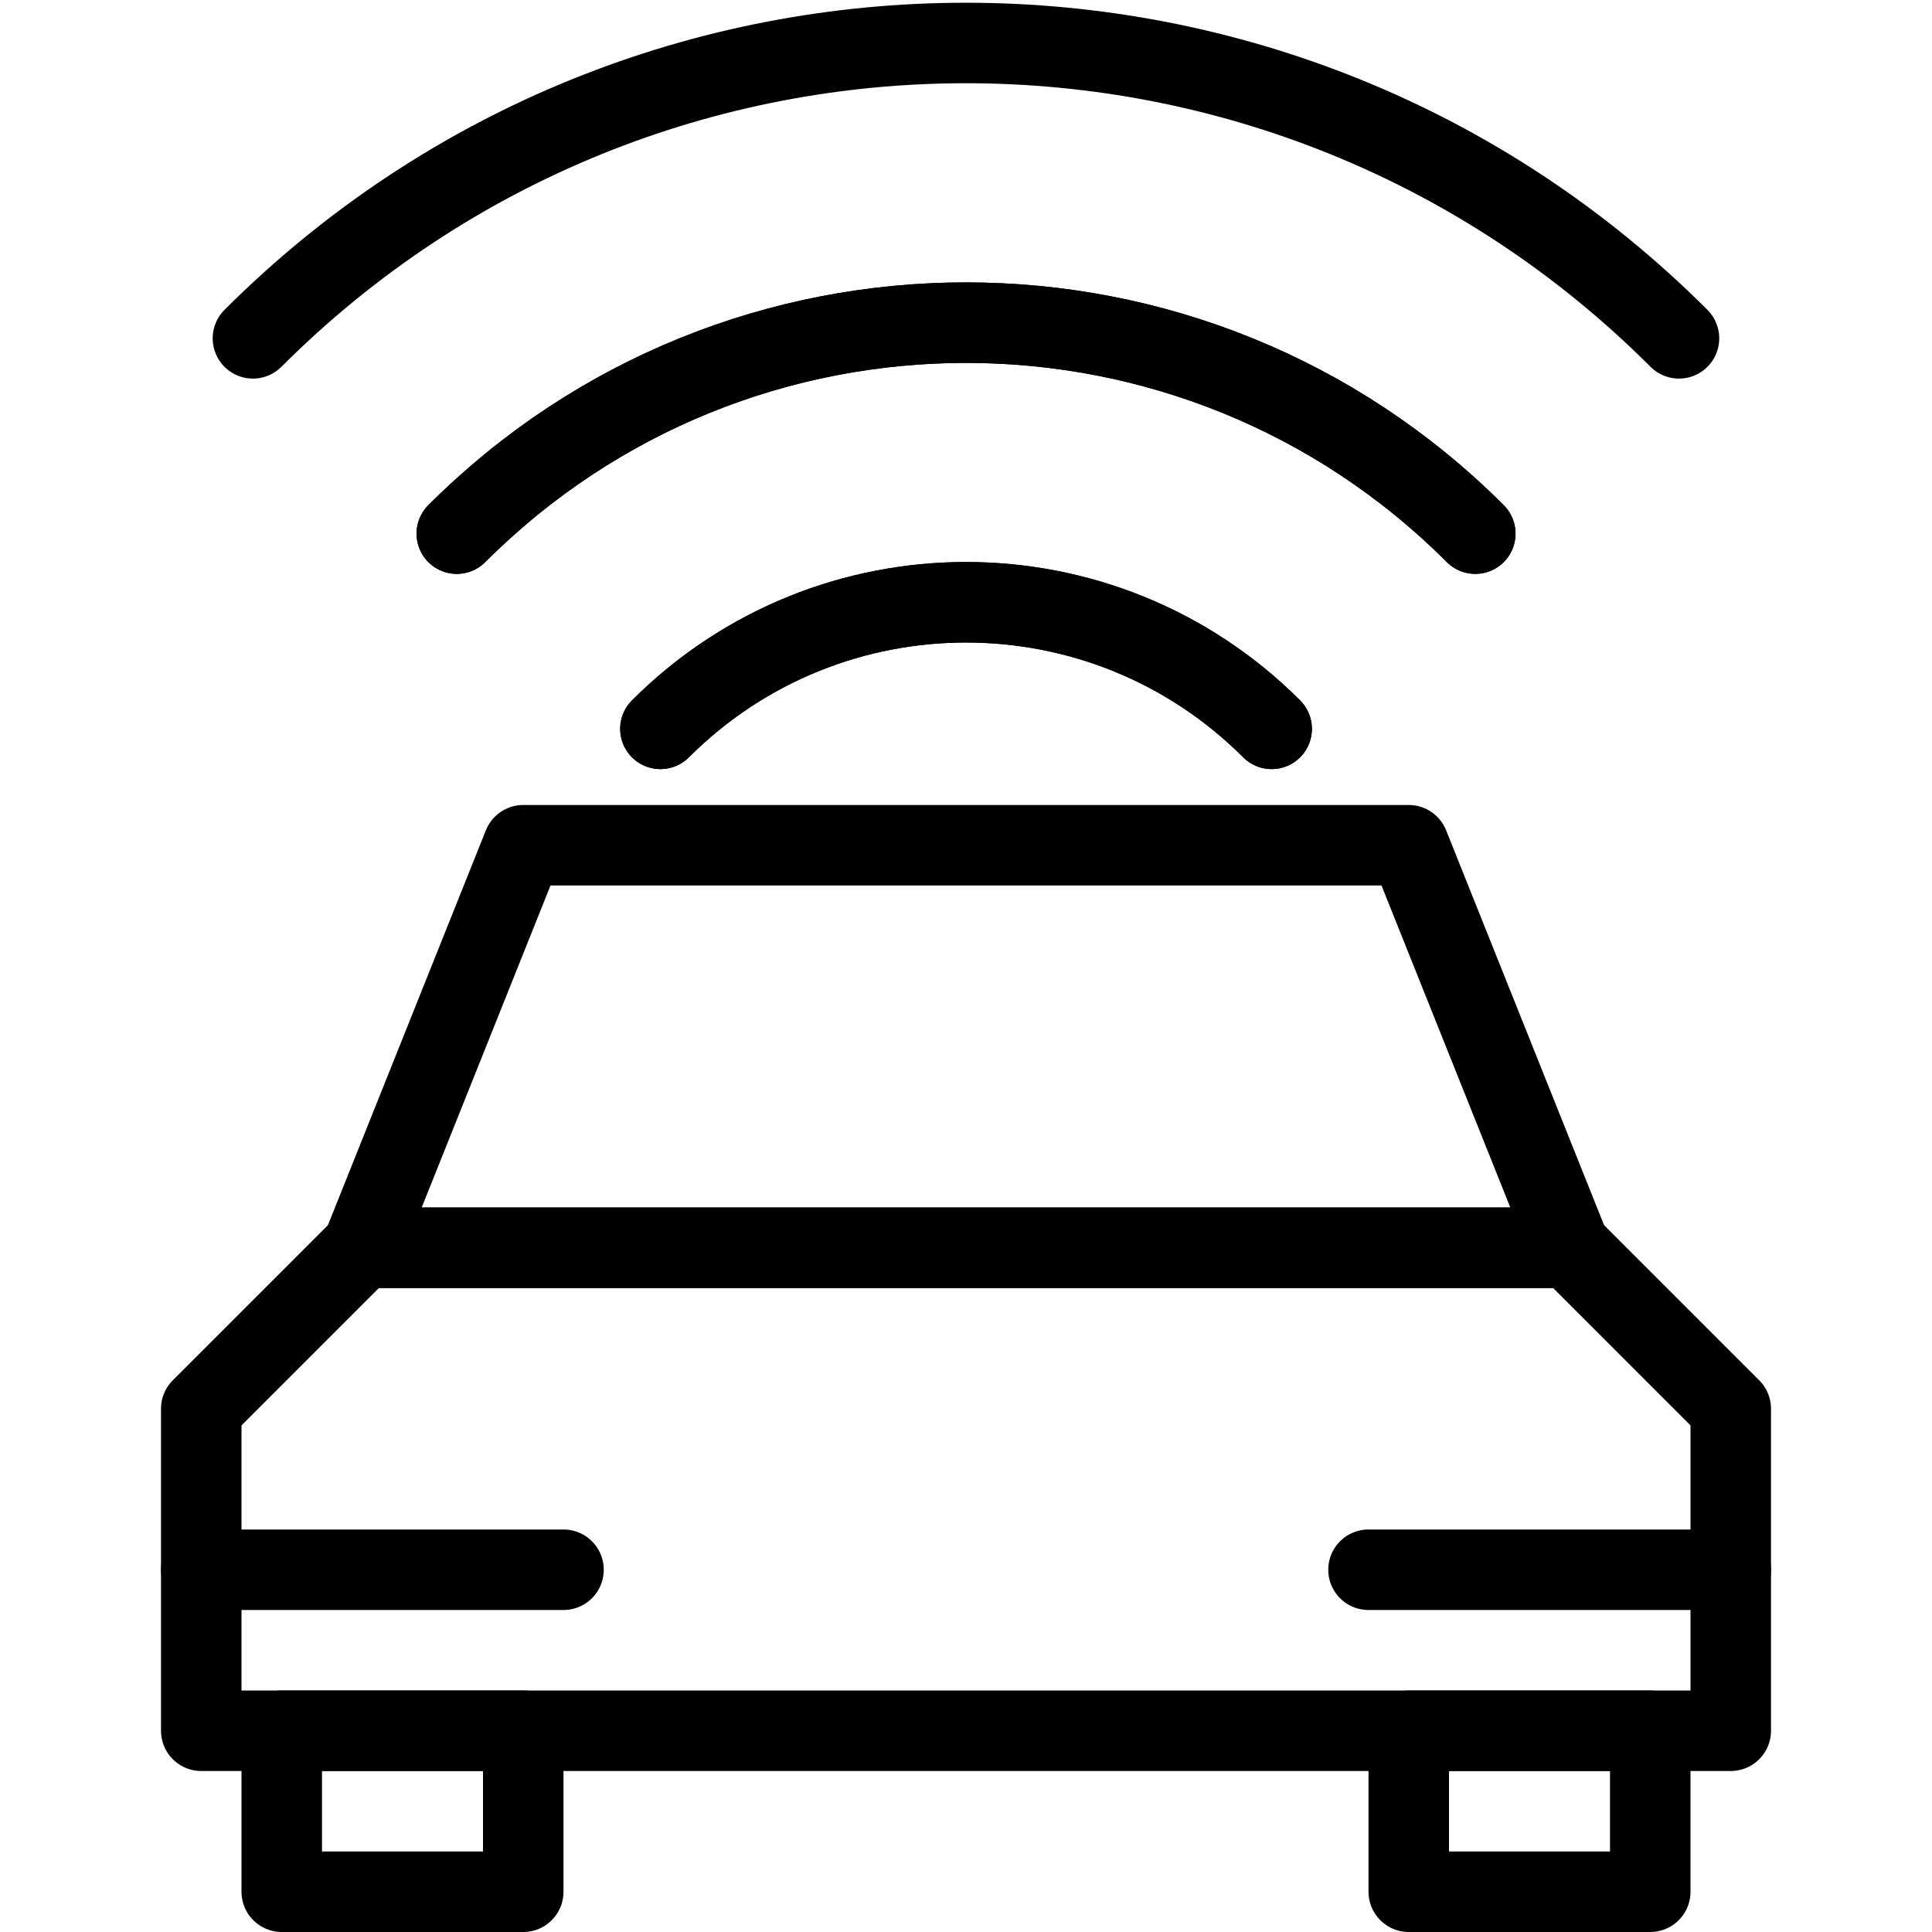 <?xml version="1.0" encoding="utf-8"?>
<!-- Generator: Adobe Illustrator 16.0.3, SVG Export Plug-In . SVG Version: 6.00 Build 0)  -->
<!DOCTYPE svg PUBLIC "-//W3C//DTD SVG 1.1//EN" "http://www.w3.org/Graphics/SVG/1.1/DTD/svg11.dtd">
<svg version="1.1" xmlns="http://www.w3.org/2000/svg" xmlns:xlink="http://www.w3.org/1999/xlink" x="0px" y="0px" width="24px"
	 height="24px" viewBox="0 0 24 24" enable-background="new 0 0 24 24" xml:space="preserve">
<g id="Outline_Icons">
	<g>
		
			<rect x="3.5" y="21.5" fill="none" stroke="#000000" stroke-linecap="round" stroke-linejoin="round" stroke-miterlimit="10" width="3" height="2"/>
		
			<rect x="17.5" y="21.5" fill="none" stroke="#000000" stroke-linecap="round" stroke-linejoin="round" stroke-miterlimit="10" width="3" height="2"/>
		<polygon fill="none" stroke="#000000" stroke-linecap="round" stroke-linejoin="round" stroke-miterlimit="10" points="21.5,21.5 
			21.5,17.5 19.5,15.5 4.5,15.5 2.5,17.5 2.5,21.5 		"/>
		<polygon fill="none" stroke="#000000" stroke-linecap="round" stroke-linejoin="round" stroke-miterlimit="10" points="17.5,10.5 
			6.5,10.5 4.5,15.5 19.5,15.5 		"/>
		
			<line fill="none" stroke="#000000" stroke-linecap="round" stroke-linejoin="round" stroke-miterlimit="10" x1="2.5" y1="19.5" x2="7" y2="19.5"/>
		
			<line fill="none" stroke="#000000" stroke-linecap="round" stroke-linejoin="round" stroke-miterlimit="10" x1="17" y1="19.5" x2="21.5" y2="19.5"/>
		<path fill="none" stroke="#000000" stroke-linecap="round" stroke-linejoin="round" stroke-miterlimit="10" d="M5.674,6.629
			c3.491-3.492,9.155-3.497,12.652,0"/>
		<path fill="none" stroke="#000000" stroke-linecap="round" stroke-linejoin="round" stroke-miterlimit="10" d="M20.857,4.203
			c-4.889-4.888-12.817-4.896-17.715,0"/>
		<path fill="none" stroke="#000000" stroke-linecap="round" stroke-linejoin="round" stroke-miterlimit="10" d="M8.204,9.054
			c2.096-2.095,5.494-2.098,7.593,0"/>
		<path fill="none" stroke="#000000" stroke-linecap="round" stroke-linejoin="round" stroke-miterlimit="10" d="M18.327,6.629
			c-3.491-3.492-9.156-3.497-12.652,0"/>
		<path fill="none" stroke="#000000" stroke-linecap="round" stroke-linejoin="round" stroke-miterlimit="10" d="M15.797,9.054
			c-2.096-2.095-5.494-2.098-7.593,0"/>
	</g>
</g>
<g id="invisible_shape">
	<rect fill="none" width="24" height="24"/>
</g>
</svg>
